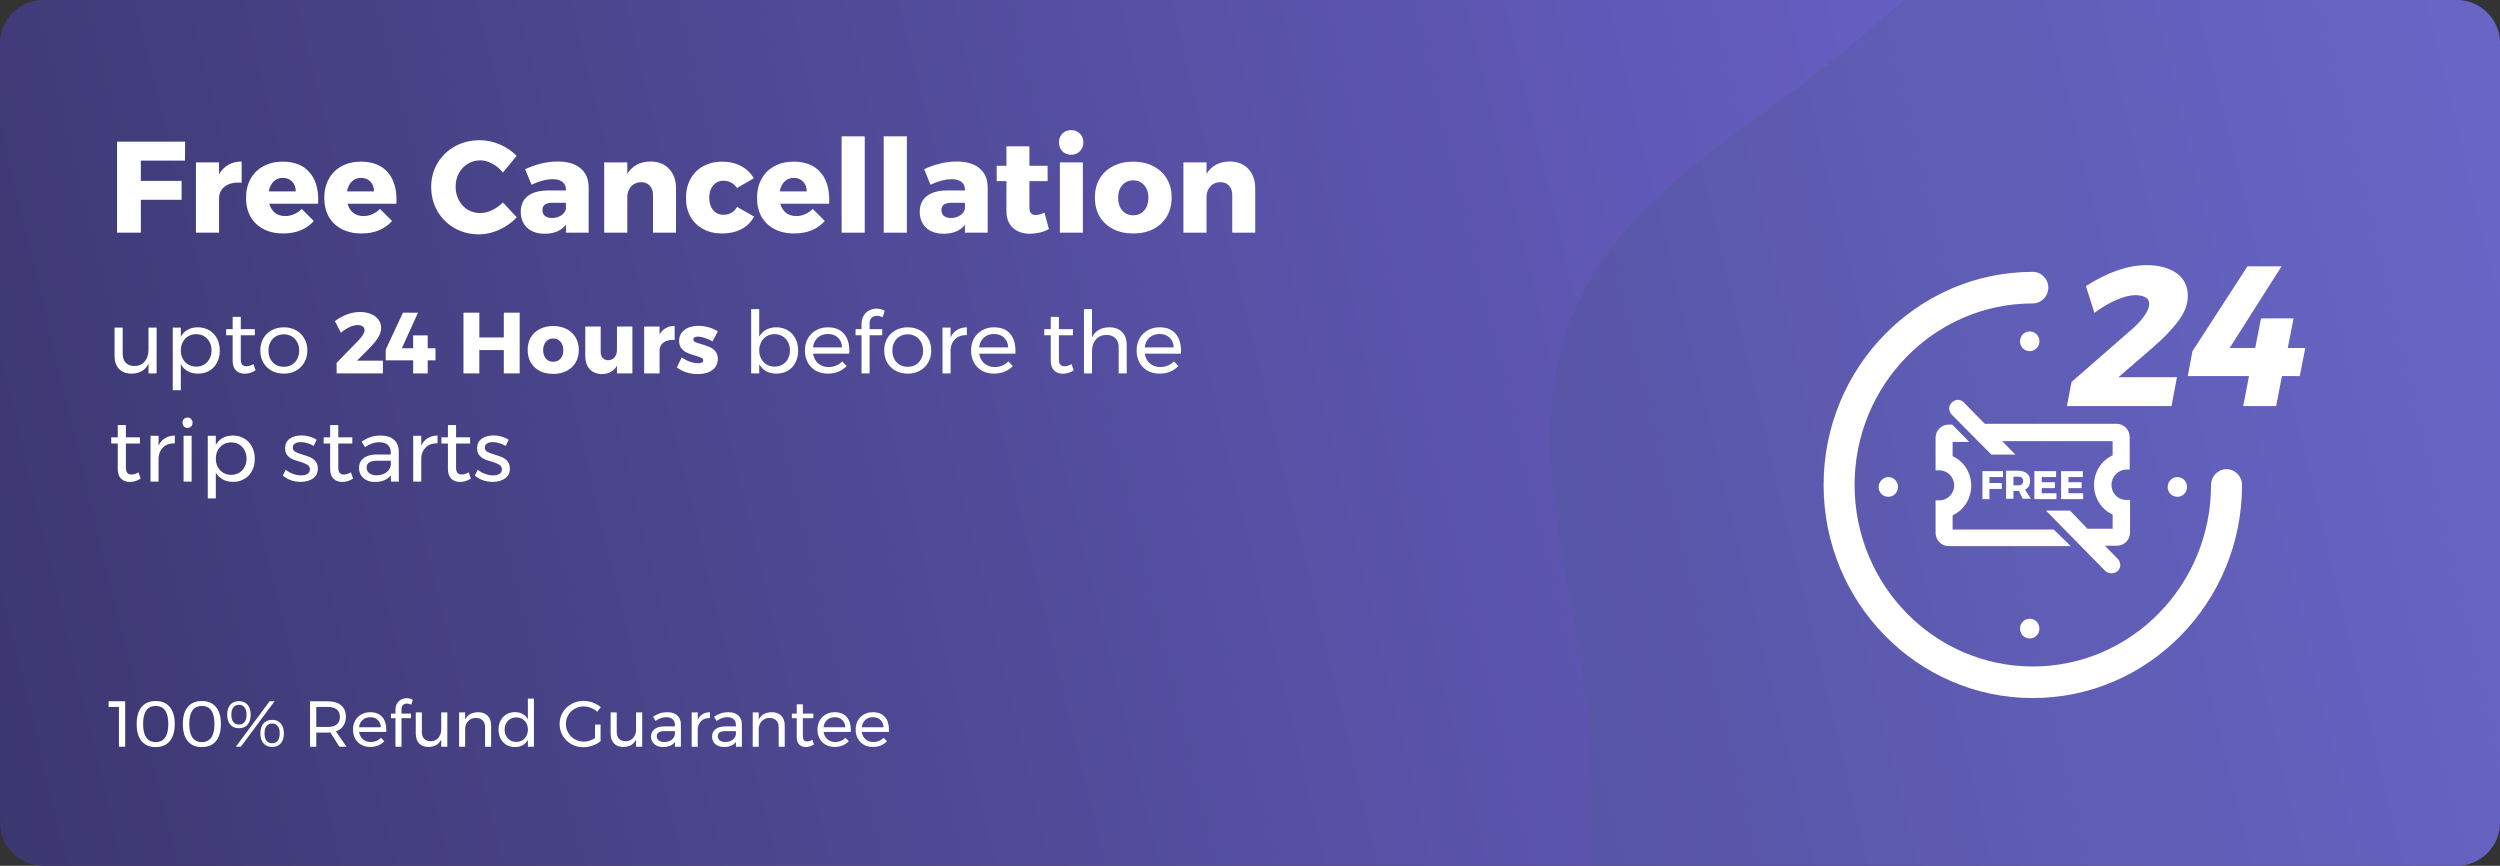 <svg width="462" height="160" viewBox="0 0 462 160" fill="none" xmlns="http://www.w3.org/2000/svg">
<rect x="0" y="0" width="462" height="160" fill="#333333" stroke="none"/>
<g clip-path="url(#clip0)">
<path d="M0 8C0 3.582 3.582 0 8 0H454C458.418 0 462 3.582 462 8V152C462 156.418 458.418 160 454 160H8C3.582 160 0 156.418 0 152V8Z" fill="url(#paint0_linear)"/>
<g style="mix-blend-mode:multiply" opacity="0.5">
<path fill-rule="evenodd" clip-rule="evenodd" d="M487.776 -21.233C514.892 -5.489 536.626 20.73 544.118 51.221C551.417 80.924 543.248 113.135 527.209 139.253C513.047 162.316 482.987 167.146 462.253 184.534C438.554 204.41 427.804 241.338 397.625 247.929C366.273 254.777 329.932 242.087 308.747 218.062C288.425 195.014 296.621 159.949 293.087 129.374C290.319 105.433 281.544 81.35 290.344 58.878C298.963 36.872 321.298 25.24 339.685 10.39C359.617 -5.708 376.972 -25.953 401.996 -31.296C430.889 -37.466 462.275 -36.039 487.776 -21.233Z" fill="#465986" fill-opacity="0.43"/>
</g>
<path d="M34.208 26.176L34.184 29.68H26.024V33.424H33.56V36.928H26.024V43H21.632V26.176H34.208ZM40.482 32.176C40.93 31.424 41.506 30.848 42.21 30.448C42.93 30.048 43.746 29.848 44.658 29.848V33.76C44.514 33.744 44.298 33.736 44.01 33.736C43.002 33.736 42.186 33.976 41.562 34.456C40.938 34.92 40.578 35.56 40.482 36.376V43H36.21V30.016H40.482V32.176ZM52.235 29.872C54.347 29.872 55.971 30.496 57.107 31.744C58.243 32.992 58.811 34.704 58.811 36.88C58.811 37.216 58.803 37.472 58.787 37.648H49.763C49.971 38.384 50.331 38.952 50.843 39.352C51.355 39.736 51.979 39.928 52.715 39.928C53.275 39.928 53.811 39.816 54.323 39.592C54.851 39.368 55.331 39.04 55.763 38.608L57.995 40.84C57.323 41.592 56.507 42.168 55.547 42.568C54.603 42.952 53.531 43.144 52.331 43.144C50.939 43.144 49.723 42.872 48.683 42.328C47.643 41.784 46.843 41.016 46.283 40.024C45.739 39.032 45.467 37.88 45.467 36.568C45.467 35.24 45.747 34.072 46.307 33.064C46.867 32.04 47.659 31.256 48.683 30.712C49.707 30.152 50.891 29.872 52.235 29.872ZM54.659 35.368C54.659 34.616 54.435 34.016 53.987 33.568C53.555 33.104 52.979 32.872 52.259 32.872C51.587 32.872 51.019 33.096 50.555 33.544C50.107 33.992 49.811 34.6 49.667 35.368H54.659ZM66.696 29.872C68.808 29.872 70.432 30.496 71.568 31.744C72.704 32.992 73.272 34.704 73.272 36.88C73.272 37.216 73.264 37.472 73.248 37.648H64.224C64.432 38.384 64.792 38.952 65.304 39.352C65.816 39.736 66.44 39.928 67.176 39.928C67.736 39.928 68.272 39.816 68.784 39.592C69.312 39.368 69.792 39.04 70.224 38.608L72.456 40.84C71.784 41.592 70.968 42.168 70.008 42.568C69.064 42.952 67.992 43.144 66.792 43.144C65.4 43.144 64.184 42.872 63.144 42.328C62.104 41.784 61.304 41.016 60.744 40.024C60.2 39.032 59.928 37.88 59.928 36.568C59.928 35.24 60.208 34.072 60.768 33.064C61.328 32.04 62.12 31.256 63.144 30.712C64.168 30.152 65.352 29.872 66.696 29.872ZM69.12 35.368C69.12 34.616 68.896 34.016 68.448 33.568C68.016 33.104 67.44 32.872 66.72 32.872C66.048 32.872 65.48 33.096 65.016 33.544C64.568 33.992 64.272 34.6 64.128 35.368H69.12ZM92.933 31.888C92.389 31.2 91.741 30.656 90.989 30.256C90.237 29.84 89.493 29.632 88.757 29.632C87.909 29.632 87.133 29.848 86.429 30.28C85.741 30.696 85.197 31.28 84.797 32.032C84.397 32.768 84.197 33.592 84.197 34.504C84.197 35.416 84.397 36.248 84.797 37C85.197 37.736 85.741 38.32 86.429 38.752C87.133 39.168 87.909 39.376 88.757 39.376C89.445 39.376 90.165 39.2 90.917 38.848C91.669 38.496 92.341 38.016 92.933 37.408L95.501 40.168C94.589 41.128 93.501 41.896 92.237 42.472C90.989 43.032 89.749 43.312 88.517 43.312C86.853 43.312 85.349 42.928 84.005 42.16C82.661 41.392 81.605 40.344 80.837 39.016C80.069 37.688 79.685 36.2 79.685 34.552C79.685 32.92 80.077 31.448 80.861 30.136C81.645 28.824 82.717 27.792 84.077 27.04C85.453 26.288 86.989 25.912 88.685 25.912C89.933 25.912 91.165 26.176 92.381 26.704C93.597 27.216 94.629 27.92 95.477 28.816L92.933 31.888ZM103.097 29.848C104.889 29.848 106.281 30.264 107.273 31.096C108.265 31.912 108.769 33.064 108.785 34.552V43H104.585V41.536C103.721 42.64 102.417 43.192 100.673 43.192C99.297 43.192 98.209 42.824 97.409 42.088C96.625 41.336 96.233 40.352 96.233 39.136C96.233 37.904 96.657 36.944 97.505 36.256C98.369 35.568 99.601 35.216 101.201 35.2H104.585V35.056C104.585 34.432 104.369 33.952 103.937 33.616C103.521 33.28 102.913 33.112 102.113 33.112C101.569 33.112 100.953 33.2 100.265 33.376C99.593 33.552 98.913 33.808 98.225 34.144L97.049 31.264C98.105 30.784 99.113 30.432 100.073 30.208C101.049 29.968 102.057 29.848 103.097 29.848ZM101.993 40.288C102.633 40.288 103.193 40.136 103.673 39.832C104.153 39.512 104.457 39.104 104.585 38.608V37.48H102.041C100.841 37.48 100.241 37.928 100.241 38.824C100.241 39.272 100.393 39.632 100.697 39.904C101.017 40.16 101.449 40.288 101.993 40.288ZM120.223 29.848C121.647 29.848 122.783 30.296 123.631 31.192C124.495 32.088 124.927 33.296 124.927 34.816V43H120.679V36.04C120.679 35.304 120.479 34.728 120.079 34.312C119.679 33.88 119.143 33.664 118.471 33.664C117.767 33.68 117.183 33.912 116.719 34.36C116.271 34.808 116.007 35.4 115.927 36.136V43H111.655V30.016H115.927V32.128C116.391 31.376 116.983 30.808 117.703 30.424C118.439 30.04 119.279 29.848 120.223 29.848ZM136.203 34.744C135.595 33.848 134.747 33.4 133.659 33.4C132.891 33.4 132.267 33.696 131.787 34.288C131.307 34.864 131.067 35.616 131.067 36.544C131.067 37.488 131.307 38.248 131.787 38.824C132.267 39.4 132.891 39.688 133.659 39.688C134.843 39.688 135.691 39.2 136.203 38.224L139.347 40.024C138.835 41.016 138.067 41.784 137.043 42.328C136.019 42.872 134.819 43.144 133.443 43.144C132.115 43.144 130.947 42.872 129.939 42.328C128.931 41.784 128.147 41.016 127.587 40.024C127.043 39.032 126.771 37.88 126.771 36.568C126.771 35.24 127.051 34.072 127.611 33.064C128.171 32.04 128.955 31.256 129.963 30.712C130.987 30.152 132.163 29.872 133.491 29.872C134.787 29.872 135.939 30.144 136.947 30.688C137.955 31.216 138.739 31.968 139.299 32.944L136.203 34.744ZM146.664 29.872C148.776 29.872 150.4 30.496 151.536 31.744C152.672 32.992 153.24 34.704 153.24 36.88C153.24 37.216 153.232 37.472 153.216 37.648H144.192C144.4 38.384 144.76 38.952 145.272 39.352C145.784 39.736 146.408 39.928 147.144 39.928C147.704 39.928 148.24 39.816 148.752 39.592C149.28 39.368 149.76 39.04 150.192 38.608L152.424 40.84C151.752 41.592 150.936 42.168 149.976 42.568C149.032 42.952 147.96 43.144 146.76 43.144C145.368 43.144 144.152 42.872 143.112 42.328C142.072 41.784 141.272 41.016 140.712 40.024C140.168 39.032 139.896 37.88 139.896 36.568C139.896 35.24 140.176 34.072 140.736 33.064C141.296 32.04 142.088 31.256 143.112 30.712C144.136 30.152 145.32 29.872 146.664 29.872ZM149.088 35.368C149.088 34.616 148.864 34.016 148.416 33.568C147.984 33.104 147.408 32.872 146.688 32.872C146.016 32.872 145.448 33.096 144.984 33.544C144.536 33.992 144.24 34.6 144.096 35.368H149.088ZM159.805 25.192V43H155.533V25.192H159.805ZM167.587 25.192V43H163.315V25.192H167.587ZM176.832 29.848C178.624 29.848 180.016 30.264 181.008 31.096C182 31.912 182.504 33.064 182.52 34.552V43H178.32V41.536C177.456 42.64 176.152 43.192 174.408 43.192C173.032 43.192 171.944 42.824 171.144 42.088C170.36 41.336 169.968 40.352 169.968 39.136C169.968 37.904 170.392 36.944 171.24 36.256C172.104 35.568 173.336 35.216 174.936 35.2H178.32V35.056C178.32 34.432 178.104 33.952 177.672 33.616C177.256 33.28 176.648 33.112 175.848 33.112C175.304 33.112 174.688 33.2 174 33.376C173.328 33.552 172.648 33.808 171.96 34.144L170.784 31.264C171.84 30.784 172.848 30.432 173.808 30.208C174.784 29.968 175.792 29.848 176.832 29.848ZM175.728 40.288C176.368 40.288 176.928 40.136 177.408 39.832C177.888 39.512 178.192 39.104 178.32 38.608V37.48H175.776C174.576 37.48 173.976 37.928 173.976 38.824C173.976 39.272 174.128 39.632 174.432 39.904C174.752 40.16 175.184 40.288 175.728 40.288ZM193.838 42.328C193.358 42.6 192.806 42.816 192.182 42.976C191.558 43.12 190.926 43.192 190.286 43.192C189.006 43.192 187.966 42.824 187.166 42.088C186.382 41.352 185.99 40.336 185.99 39.04V33.472H184.19V30.64H185.99V27.04H190.238V30.64H193.598V33.472H190.238V38.368C190.238 39.28 190.614 39.736 191.366 39.736C191.83 39.736 192.382 39.592 193.022 39.304L193.838 42.328ZM200.114 30.016V43H195.866V30.016H200.114ZM197.954 24.04C198.61 24.04 199.146 24.256 199.562 24.688C199.994 25.104 200.21 25.648 200.21 26.32C200.21 26.976 199.994 27.52 199.562 27.952C199.146 28.384 198.61 28.6 197.954 28.6C197.298 28.6 196.754 28.384 196.322 27.952C195.906 27.52 195.698 26.976 195.698 26.32C195.698 25.648 195.906 25.104 196.322 24.688C196.754 24.256 197.298 24.04 197.954 24.04ZM209.414 29.872C210.822 29.872 212.062 30.152 213.134 30.712C214.206 31.256 215.038 32.032 215.63 33.04C216.222 34.032 216.518 35.184 216.518 36.496C216.518 37.824 216.222 38.992 215.63 40C215.038 40.992 214.206 41.768 213.134 42.328C212.062 42.872 210.822 43.144 209.414 43.144C208.006 43.144 206.766 42.872 205.694 42.328C204.622 41.768 203.79 40.992 203.198 40C202.622 38.992 202.334 37.824 202.334 36.496C202.334 35.184 202.622 34.032 203.198 33.04C203.79 32.032 204.622 31.256 205.694 30.712C206.766 30.152 208.006 29.872 209.414 29.872ZM209.414 33.328C208.582 33.328 207.91 33.624 207.398 34.216C206.886 34.808 206.63 35.584 206.63 36.544C206.63 37.52 206.886 38.304 207.398 38.896C207.91 39.488 208.582 39.784 209.414 39.784C210.262 39.784 210.942 39.488 211.454 38.896C211.966 38.304 212.222 37.52 212.222 36.544C212.222 35.584 211.958 34.808 211.43 34.216C210.918 33.624 210.246 33.328 209.414 33.328ZM227.263 29.848C228.687 29.848 229.823 30.296 230.671 31.192C231.535 32.088 231.967 33.296 231.967 34.816V43H227.719V36.04C227.719 35.304 227.519 34.728 227.119 34.312C226.719 33.88 226.183 33.664 225.511 33.664C224.807 33.68 224.223 33.912 223.759 34.36C223.311 34.808 223.047 35.4 222.967 36.136V43H218.695V30.016H222.967V32.128C223.431 31.376 224.023 30.808 224.743 30.424C225.479 30.04 226.319 29.848 227.263 29.848Z" fill="white"/>
<path d="M28.944 69H27.44V67.208C26.885 68.413 25.84 69.027 24.304 69.048C23.323 69.048 22.555 68.76 22 68.184C21.445 67.597 21.168 66.792 21.168 65.768V60.536H22.672V65.368C22.672 66.083 22.864 66.643 23.248 67.048C23.643 67.443 24.181 67.64 24.864 67.64C25.653 67.629 26.277 67.352 26.736 66.808C27.205 66.253 27.44 65.549 27.44 64.696V60.536H28.944V69ZM36.551 60.488C37.34 60.488 38.044 60.669 38.663 61.032C39.281 61.395 39.761 61.901 40.103 62.552C40.444 63.203 40.615 63.949 40.615 64.792C40.615 65.624 40.444 66.365 40.103 67.016C39.772 67.656 39.297 68.157 38.679 68.52C38.071 68.872 37.372 69.048 36.583 69.048C35.868 69.048 35.239 68.899 34.695 68.6C34.151 68.301 33.724 67.875 33.415 67.32V72.104H31.927V60.536H33.415V62.216C33.724 61.661 34.145 61.235 34.679 60.936C35.223 60.637 35.847 60.488 36.551 60.488ZM36.263 67.752C36.807 67.752 37.292 67.624 37.719 67.368C38.156 67.112 38.492 66.755 38.727 66.296C38.972 65.837 39.095 65.32 39.095 64.744C39.095 64.179 38.972 63.667 38.727 63.208C38.481 62.749 38.145 62.392 37.719 62.136C37.292 61.88 36.807 61.752 36.263 61.752C35.719 61.752 35.228 61.88 34.791 62.136C34.364 62.392 34.028 62.749 33.783 63.208C33.537 63.667 33.415 64.179 33.415 64.744C33.415 65.331 33.537 65.853 33.783 66.312C34.028 66.76 34.364 67.112 34.791 67.368C35.228 67.624 35.719 67.752 36.263 67.752ZM47.234 68.44C46.584 68.856 45.922 69.064 45.25 69.064C44.578 69.064 44.034 68.867 43.618 68.472C43.202 68.067 42.994 67.459 42.994 66.648V61.96H41.794V60.824H42.994V58.552H44.498V60.824H47.09V61.96H44.498V66.376C44.498 66.845 44.584 67.181 44.754 67.384C44.925 67.587 45.181 67.688 45.522 67.688C45.928 67.688 46.365 67.555 46.834 67.288L47.234 68.44ZM52.46 60.488C53.303 60.488 54.05 60.669 54.7 61.032C55.362 61.395 55.874 61.901 56.236 62.552C56.61 63.192 56.796 63.928 56.796 64.76C56.796 65.592 56.61 66.333 56.236 66.984C55.874 67.635 55.362 68.141 54.7 68.504C54.05 68.867 53.303 69.048 52.46 69.048C51.607 69.048 50.85 68.867 50.188 68.504C49.538 68.141 49.026 67.64 48.652 67C48.29 66.349 48.108 65.603 48.108 64.76C48.108 63.928 48.29 63.192 48.652 62.552C49.026 61.901 49.538 61.395 50.188 61.032C50.85 60.669 51.607 60.488 52.46 60.488ZM52.46 61.784C51.906 61.784 51.41 61.912 50.972 62.168C50.546 62.424 50.21 62.781 49.964 63.24C49.73 63.688 49.612 64.2 49.612 64.776C49.612 65.363 49.73 65.885 49.964 66.344C50.21 66.803 50.546 67.16 50.972 67.416C51.41 67.661 51.906 67.784 52.46 67.784C53.004 67.784 53.49 67.661 53.916 67.416C54.354 67.16 54.69 66.803 54.924 66.344C55.17 65.885 55.292 65.363 55.292 64.776C55.292 64.2 55.17 63.688 54.924 63.24C54.69 62.781 54.354 62.424 53.916 62.168C53.49 61.912 53.004 61.784 52.46 61.784ZM70.761 69H62.217L62.201 67.064L66.281 62.872C66.601 62.541 66.863 62.211 67.065 61.88C67.268 61.549 67.369 61.267 67.369 61.032C67.369 60.723 67.257 60.488 67.033 60.328C66.809 60.157 66.495 60.072 66.089 60.072C65.641 60.072 65.14 60.2 64.585 60.456C64.041 60.701 63.513 61.048 63.001 61.496L61.881 59.336C63.428 58.216 64.98 57.656 66.537 57.656C67.284 57.656 67.951 57.779 68.537 58.024C69.135 58.269 69.599 58.616 69.929 59.064C70.271 59.512 70.441 60.024 70.441 60.6C70.441 61.176 70.249 61.773 69.865 62.392C69.492 63 68.959 63.651 68.265 64.344L65.977 66.648H70.761V69ZM80.481 66.584H79.041V69H76.353V66.584H71.281V64.6L74.465 57.784H77.249L74.257 64.36H76.353V61.976H79.041V64.36H80.481V66.584ZM88.579 57.784V62.36H93.106V57.784H96.034V69H93.106V64.696H88.579V69H85.65V57.784H88.579ZM102.229 60.248C103.168 60.248 103.994 60.435 104.709 60.808C105.424 61.171 105.978 61.688 106.373 62.36C106.768 63.021 106.965 63.789 106.965 64.664C106.965 65.549 106.768 66.328 106.373 67C105.978 67.661 105.424 68.179 104.709 68.552C103.994 68.915 103.168 69.096 102.229 69.096C101.29 69.096 100.464 68.915 99.749 68.552C99.034 68.179 98.48 67.661 98.085 67C97.701 66.328 97.509 65.549 97.509 64.664C97.509 63.789 97.701 63.021 98.085 62.36C98.48 61.688 99.034 61.171 99.749 60.808C100.464 60.435 101.29 60.248 102.229 60.248ZM102.229 62.552C101.674 62.552 101.226 62.749 100.885 63.144C100.544 63.539 100.373 64.056 100.373 64.696C100.373 65.347 100.544 65.869 100.885 66.264C101.226 66.659 101.674 66.856 102.229 66.856C102.794 66.856 103.248 66.659 103.589 66.264C103.93 65.869 104.101 65.347 104.101 64.696C104.101 64.056 103.925 63.539 103.573 63.144C103.232 62.749 102.784 62.552 102.229 62.552ZM116.864 69H114.016V67.592C113.429 68.595 112.507 69.107 111.248 69.128C110.309 69.128 109.557 68.829 108.992 68.232C108.437 67.624 108.16 66.819 108.16 65.816V60.344H111.008V65C111.008 65.491 111.131 65.875 111.376 66.152C111.632 66.429 111.973 66.568 112.4 66.568C112.901 66.557 113.296 66.376 113.584 66.024C113.872 65.661 114.016 65.192 114.016 64.616V60.344H116.864V69ZM121.889 61.784C122.188 61.283 122.572 60.899 123.041 60.632C123.521 60.365 124.065 60.232 124.673 60.232V62.84C124.577 62.829 124.433 62.824 124.241 62.824C123.569 62.824 123.025 62.984 122.609 63.304C122.193 63.613 121.953 64.04 121.889 64.584V69H119.041V60.344H121.889V61.784ZM131.692 63.08C130.572 62.493 129.655 62.2 128.94 62.2C128.695 62.2 128.497 62.248 128.348 62.344C128.199 62.429 128.124 62.563 128.124 62.744C128.124 62.936 128.241 63.091 128.476 63.208C128.711 63.325 129.084 63.453 129.596 63.592C130.215 63.773 130.727 63.955 131.132 64.136C131.548 64.307 131.905 64.573 132.204 64.936C132.503 65.288 132.652 65.752 132.652 66.328C132.652 67.203 132.311 67.891 131.628 68.392C130.956 68.883 130.076 69.128 128.988 69.128C128.252 69.128 127.548 69.027 126.876 68.824C126.204 68.611 125.607 68.301 125.084 67.896L125.98 66.056C126.471 66.397 126.983 66.664 127.516 66.856C128.06 67.037 128.572 67.128 129.052 67.128C129.329 67.128 129.548 67.085 129.708 67C129.879 66.904 129.964 66.771 129.964 66.6C129.964 66.387 129.841 66.221 129.596 66.104C129.361 65.987 128.988 65.859 128.476 65.72C127.868 65.539 127.367 65.363 126.972 65.192C126.577 65.011 126.231 64.744 125.932 64.392C125.644 64.04 125.5 63.581 125.5 63.016C125.5 62.141 125.831 61.459 126.492 60.968C127.153 60.467 128.007 60.216 129.052 60.216C129.681 60.216 130.3 60.301 130.908 60.472C131.527 60.643 132.108 60.893 132.652 61.224L131.692 63.08ZM143.441 60.488C144.231 60.488 144.935 60.669 145.553 61.032C146.172 61.395 146.652 61.901 146.993 62.552C147.335 63.203 147.505 63.949 147.505 64.792C147.505 65.624 147.335 66.365 146.993 67.016C146.663 67.656 146.188 68.157 145.569 68.52C144.961 68.872 144.263 69.048 143.473 69.048C142.759 69.048 142.129 68.899 141.585 68.6C141.041 68.301 140.615 67.875 140.305 67.32V69H138.817V57.128H140.305V62.216C140.615 61.661 141.036 61.235 141.569 60.936C142.113 60.637 142.737 60.488 143.441 60.488ZM143.153 67.752C143.697 67.752 144.183 67.624 144.609 67.368C145.047 67.112 145.383 66.755 145.617 66.296C145.863 65.837 145.985 65.32 145.985 64.744C145.985 64.179 145.863 63.667 145.617 63.208C145.372 62.749 145.036 62.392 144.609 62.136C144.183 61.88 143.697 61.752 143.153 61.752C142.609 61.752 142.119 61.88 141.681 62.136C141.255 62.392 140.919 62.749 140.673 63.208C140.428 63.667 140.305 64.179 140.305 64.744C140.305 65.331 140.428 65.853 140.673 66.312C140.919 66.76 141.255 67.112 141.681 67.368C142.119 67.624 142.609 67.752 143.153 67.752ZM152.973 60.488C154.285 60.488 155.277 60.877 155.949 61.656C156.621 62.424 156.957 63.496 156.957 64.872C156.957 65.085 156.952 65.245 156.941 65.352H150.253C150.37 66.109 150.685 66.712 151.197 67.16C151.72 67.608 152.36 67.832 153.117 67.832C153.618 67.832 154.082 67.741 154.509 67.56C154.946 67.379 155.325 67.123 155.645 66.792L156.461 67.64C156.045 68.088 155.544 68.435 154.957 68.68C154.37 68.925 153.72 69.048 153.005 69.048C152.173 69.048 151.432 68.872 150.781 68.52C150.141 68.157 149.64 67.651 149.277 67C148.925 66.349 148.749 65.608 148.749 64.776C148.749 63.944 148.925 63.208 149.277 62.568C149.64 61.917 150.141 61.411 150.781 61.048C151.421 60.675 152.152 60.488 152.973 60.488ZM155.613 64.2C155.57 63.432 155.314 62.829 154.845 62.392C154.376 61.944 153.757 61.72 152.989 61.72C152.242 61.72 151.618 61.944 151.117 62.392C150.626 62.84 150.333 63.443 150.237 64.2H155.613ZM162.045 58.36C161.661 58.36 161.341 58.477 161.085 58.712C160.829 58.947 160.701 59.283 160.701 59.72V60.824H163.037V61.96H160.701V69H159.213V61.96H158.109V60.824H159.213V59.912C159.213 59.293 159.341 58.771 159.597 58.344C159.863 57.907 160.21 57.581 160.637 57.368C161.063 57.144 161.522 57.032 162.013 57.032C162.482 57.032 162.973 57.16 163.485 57.416L163.133 58.632C162.749 58.451 162.386 58.36 162.045 58.36ZM167.757 60.488C168.6 60.488 169.347 60.669 169.997 61.032C170.659 61.395 171.171 61.901 171.533 62.552C171.907 63.192 172.093 63.928 172.093 64.76C172.093 65.592 171.907 66.333 171.533 66.984C171.171 67.635 170.659 68.141 169.997 68.504C169.347 68.867 168.6 69.048 167.757 69.048C166.904 69.048 166.147 68.867 165.485 68.504C164.835 68.141 164.323 67.64 163.949 67C163.587 66.349 163.405 65.603 163.405 64.76C163.405 63.928 163.587 63.192 163.949 62.552C164.323 61.901 164.835 61.395 165.485 61.032C166.147 60.669 166.904 60.488 167.757 60.488ZM167.757 61.784C167.203 61.784 166.707 61.912 166.269 62.168C165.843 62.424 165.507 62.781 165.261 63.24C165.027 63.688 164.909 64.2 164.909 64.776C164.909 65.363 165.027 65.885 165.261 66.344C165.507 66.803 165.843 67.16 166.269 67.416C166.707 67.661 167.203 67.784 167.757 67.784C168.301 67.784 168.787 67.661 169.213 67.416C169.651 67.16 169.987 66.803 170.221 66.344C170.467 65.885 170.589 65.363 170.589 64.776C170.589 64.2 170.467 63.688 170.221 63.24C169.987 62.781 169.651 62.424 169.213 62.168C168.787 61.912 168.301 61.784 167.757 61.784ZM175.663 62.36C175.94 61.752 176.335 61.293 176.847 60.984C177.359 60.664 177.967 60.499 178.671 60.488V61.928C177.807 61.896 177.108 62.12 176.575 62.6C176.041 63.08 175.737 63.725 175.663 64.536V69H174.175V60.536H175.663V62.36ZM183.676 60.488C184.988 60.488 185.98 60.877 186.652 61.656C187.324 62.424 187.66 63.496 187.66 64.872C187.66 65.085 187.655 65.245 187.644 65.352H180.956C181.073 66.109 181.388 66.712 181.9 67.16C182.423 67.608 183.063 67.832 183.82 67.832C184.321 67.832 184.785 67.741 185.212 67.56C185.649 67.379 186.028 67.123 186.348 66.792L187.164 67.64C186.748 68.088 186.247 68.435 185.66 68.68C185.073 68.925 184.423 69.048 183.708 69.048C182.876 69.048 182.135 68.872 181.484 68.52C180.844 68.157 180.343 67.651 179.98 67C179.628 66.349 179.452 65.608 179.452 64.776C179.452 63.944 179.628 63.208 179.98 62.568C180.343 61.917 180.844 61.411 181.484 61.048C182.124 60.675 182.855 60.488 183.676 60.488ZM186.316 64.2C186.273 63.432 186.017 62.829 185.548 62.392C185.079 61.944 184.46 61.72 183.692 61.72C182.945 61.72 182.321 61.944 181.82 62.392C181.329 62.84 181.036 63.443 180.94 64.2H186.316ZM198.422 68.44C197.771 68.856 197.11 69.064 196.438 69.064C195.766 69.064 195.222 68.867 194.806 68.472C194.39 68.067 194.182 67.459 194.182 66.648V61.96H192.982V60.824H194.182V58.552H195.686V60.824H198.278V61.96H195.686V66.376C195.686 66.845 195.771 67.181 195.942 67.384C196.113 67.587 196.369 67.688 196.71 67.688C197.115 67.688 197.553 67.555 198.022 67.288L198.422 68.44ZM205.037 60.488C206.029 60.488 206.808 60.781 207.373 61.368C207.939 61.944 208.221 62.744 208.221 63.768V69H206.733V64.168C206.733 63.453 206.531 62.899 206.125 62.504C205.731 62.099 205.181 61.896 204.477 61.896C203.656 61.907 203.005 62.184 202.525 62.728C202.045 63.272 201.805 63.976 201.805 64.84V69H200.317V57.128H201.805V62.36C202.371 61.133 203.448 60.509 205.037 60.488ZM214.27 60.488C215.582 60.488 216.574 60.877 217.246 61.656C217.918 62.424 218.254 63.496 218.254 64.872C218.254 65.085 218.249 65.245 218.238 65.352H211.55C211.667 66.109 211.982 66.712 212.494 67.16C213.017 67.608 213.657 67.832 214.414 67.832C214.915 67.832 215.379 67.741 215.806 67.56C216.243 67.379 216.622 67.123 216.942 66.792L217.758 67.64C217.342 68.088 216.841 68.435 216.254 68.68C215.667 68.925 215.017 69.048 214.302 69.048C213.47 69.048 212.729 68.872 212.078 68.52C211.438 68.157 210.937 67.651 210.574 67C210.222 66.349 210.046 65.608 210.046 64.776C210.046 63.944 210.222 63.208 210.574 62.568C210.937 61.917 211.438 61.411 212.078 61.048C212.718 60.675 213.449 60.488 214.27 60.488ZM216.91 64.2C216.867 63.432 216.611 62.829 216.142 62.392C215.673 61.944 215.054 61.72 214.286 61.72C213.539 61.72 212.915 61.944 212.414 62.392C211.923 62.84 211.63 63.443 211.534 64.2H216.91ZM26 88.44C25.349 88.856 24.688 89.064 24.016 89.064C23.344 89.064 22.8 88.867 22.384 88.472C21.968 88.067 21.76 87.459 21.76 86.648V81.96H20.56V80.824H21.76V78.552H23.264V80.824H25.856V81.96H23.264V86.376C23.264 86.845 23.349 87.181 23.52 87.384C23.691 87.587 23.947 87.688 24.288 87.688C24.693 87.688 25.131 87.555 25.6 87.288L26 88.44ZM29.303 82.36C29.581 81.752 29.975 81.293 30.487 80.984C30.999 80.664 31.607 80.499 32.311 80.488V81.928C31.447 81.896 30.749 82.12 30.215 82.6C29.682 83.08 29.378 83.725 29.303 84.536V89H27.815V80.536H29.303V82.36ZM35.413 80.536V89H33.925V80.536H35.413ZM34.661 77.16C34.927 77.16 35.146 77.251 35.317 77.432C35.498 77.613 35.589 77.843 35.589 78.12C35.589 78.397 35.498 78.627 35.317 78.808C35.146 78.989 34.927 79.08 34.661 79.08C34.394 79.08 34.17 78.989 33.989 78.808C33.818 78.627 33.733 78.397 33.733 78.12C33.733 77.843 33.818 77.613 33.989 77.432C34.17 77.251 34.394 77.16 34.661 77.16ZM43.019 80.488C43.809 80.488 44.513 80.669 45.131 81.032C45.75 81.395 46.23 81.901 46.571 82.552C46.913 83.203 47.083 83.949 47.083 84.792C47.083 85.624 46.913 86.365 46.571 87.016C46.241 87.656 45.766 88.157 45.147 88.52C44.539 88.872 43.841 89.048 43.051 89.048C42.337 89.048 41.707 88.899 41.163 88.6C40.619 88.301 40.193 87.875 39.883 87.32V92.104H38.395V80.536H39.883V82.216C40.193 81.661 40.614 81.235 41.147 80.936C41.691 80.637 42.315 80.488 43.019 80.488ZM42.731 87.752C43.275 87.752 43.761 87.624 44.187 87.368C44.625 87.112 44.961 86.755 45.195 86.296C45.441 85.837 45.563 85.32 45.563 84.744C45.563 84.179 45.441 83.667 45.195 83.208C44.95 82.749 44.614 82.392 44.187 82.136C43.761 81.88 43.275 81.752 42.731 81.752C42.187 81.752 41.697 81.88 41.259 82.136C40.833 82.392 40.497 82.749 40.251 83.208C40.006 83.667 39.883 84.179 39.883 84.744C39.883 85.331 40.006 85.853 40.251 86.312C40.497 86.76 40.833 87.112 41.259 87.368C41.697 87.624 42.187 87.752 42.731 87.752ZM57.971 82.408C57.619 82.195 57.229 82.024 56.803 81.896C56.387 81.768 55.987 81.704 55.603 81.704C55.155 81.704 54.792 81.789 54.515 81.96C54.248 82.12 54.115 82.371 54.115 82.712C54.115 83.053 54.264 83.315 54.563 83.496C54.872 83.667 55.336 83.843 55.955 84.024C56.541 84.195 57.021 84.365 57.395 84.536C57.768 84.707 58.083 84.957 58.339 85.288C58.605 85.619 58.739 86.056 58.739 86.6C58.739 87.4 58.435 88.008 57.827 88.424C57.229 88.84 56.483 89.048 55.587 89.048C54.957 89.048 54.344 88.947 53.747 88.744C53.16 88.541 52.664 88.253 52.259 87.88L52.819 86.792C53.171 87.112 53.603 87.368 54.115 87.56C54.637 87.752 55.144 87.848 55.635 87.848C56.125 87.848 56.52 87.757 56.819 87.576C57.117 87.395 57.267 87.117 57.267 86.744C57.267 86.36 57.107 86.072 56.787 85.88C56.477 85.688 56.003 85.496 55.363 85.304C54.797 85.144 54.333 84.984 53.971 84.824C53.619 84.653 53.315 84.408 53.059 84.088C52.813 83.768 52.691 83.352 52.691 82.84C52.691 82.051 52.979 81.459 53.555 81.064C54.131 80.669 54.851 80.472 55.715 80.472C56.227 80.472 56.728 80.547 57.219 80.696C57.72 80.835 58.152 81.027 58.515 81.272L57.971 82.408ZM65.25 88.44C64.599 88.856 63.938 89.064 63.266 89.064C62.594 89.064 62.05 88.867 61.634 88.472C61.218 88.067 61.01 87.459 61.01 86.648V81.96H59.81V80.824H61.01V78.552H62.514V80.824H65.106V81.96H62.514V86.376C62.514 86.845 62.599 87.181 62.77 87.384C62.941 87.587 63.197 87.688 63.538 87.688C63.943 87.688 64.381 87.555 64.85 87.288L65.25 88.44ZM72.233 87.816C71.604 88.648 70.617 89.064 69.273 89.064C68.687 89.064 68.169 88.952 67.721 88.728C67.284 88.504 66.943 88.195 66.697 87.8C66.463 87.405 66.345 86.963 66.345 86.472C66.345 85.715 66.623 85.117 67.177 84.68C67.743 84.232 68.527 84.003 69.529 83.992H72.217V83.592C72.217 82.995 72.031 82.536 71.657 82.216C71.295 81.885 70.761 81.72 70.057 81.72C69.204 81.72 68.335 82.024 67.449 82.632L66.825 81.608C67.433 81.213 67.993 80.931 68.505 80.76C69.028 80.579 69.647 80.488 70.361 80.488C71.417 80.488 72.233 80.749 72.809 81.272C73.385 81.784 73.679 82.504 73.689 83.432L73.705 89H72.233V87.816ZM69.577 87.832C70.271 87.832 70.857 87.667 71.337 87.336C71.828 86.995 72.121 86.547 72.217 85.992V85.144H69.737C69.065 85.144 68.564 85.245 68.233 85.448C67.913 85.651 67.753 85.971 67.753 86.408C67.753 86.845 67.919 87.192 68.249 87.448C68.58 87.704 69.023 87.832 69.577 87.832ZM77.85 82.36C78.128 81.752 78.522 81.293 79.034 80.984C79.546 80.664 80.154 80.499 80.858 80.488V81.928C79.994 81.896 79.296 82.12 78.762 82.6C78.229 83.08 77.925 83.725 77.85 84.536V89H76.362V80.536H77.85V82.36ZM87.016 88.44C86.365 88.856 85.704 89.064 85.032 89.064C84.36 89.064 83.816 88.867 83.4 88.472C82.984 88.067 82.776 87.459 82.776 86.648V81.96H81.576V80.824H82.776V78.552H84.28V80.824H86.872V81.96H84.28V86.376C84.28 86.845 84.365 87.181 84.536 87.384C84.706 87.587 84.962 87.688 85.304 87.688C85.709 87.688 86.146 87.555 86.616 87.288L87.016 88.44ZM93.455 82.408C93.103 82.195 92.714 82.024 92.287 81.896C91.871 81.768 91.471 81.704 91.087 81.704C90.639 81.704 90.276 81.789 89.999 81.96C89.732 82.12 89.599 82.371 89.599 82.712C89.599 83.053 89.748 83.315 90.047 83.496C90.356 83.667 90.82 83.843 91.439 84.024C92.026 84.195 92.506 84.365 92.879 84.536C93.252 84.707 93.567 84.957 93.823 85.288C94.09 85.619 94.223 86.056 94.223 86.6C94.223 87.4 93.919 88.008 93.311 88.424C92.714 88.84 91.967 89.048 91.071 89.048C90.442 89.048 89.828 88.947 89.231 88.744C88.644 88.541 88.148 88.253 87.743 87.88L88.303 86.792C88.655 87.112 89.087 87.368 89.599 87.56C90.122 87.752 90.628 87.848 91.119 87.848C91.61 87.848 92.004 87.757 92.303 87.576C92.602 87.395 92.751 87.117 92.751 86.744C92.751 86.36 92.591 86.072 92.271 85.88C91.962 85.688 91.487 85.496 90.847 85.304C90.282 85.144 89.818 84.984 89.455 84.824C89.103 84.653 88.799 84.408 88.543 84.088C88.298 83.768 88.175 83.352 88.175 82.84C88.175 82.051 88.463 81.459 89.039 81.064C89.615 80.669 90.335 80.472 91.199 80.472C91.711 80.472 92.212 80.547 92.703 80.696C93.204 80.835 93.636 81.027 93.999 81.272L93.455 82.408Z" fill="white"/>
<path d="M23.132 129.6V138H21.98V130.644H20.072V129.6H23.132ZM28.774 129.552C29.902 129.552 30.77 129.92 31.378 130.656C31.986 131.384 32.29 132.432 32.29 133.8C32.29 135.168 31.986 136.22 31.378 136.956C30.77 137.692 29.902 138.06 28.774 138.06C27.638 138.06 26.766 137.692 26.158 136.956C25.558 136.22 25.258 135.168 25.258 133.8C25.258 132.432 25.558 131.384 26.158 130.656C26.766 129.92 27.638 129.552 28.774 129.552ZM28.774 130.464C27.222 130.464 26.446 131.576 26.446 133.8C26.446 134.904 26.642 135.736 27.034 136.296C27.426 136.856 28.006 137.136 28.774 137.136C29.542 137.136 30.122 136.856 30.514 136.296C30.906 135.736 31.102 134.904 31.102 133.8C31.102 131.576 30.326 130.464 28.774 130.464ZM37.305 129.552C38.433 129.552 39.301 129.92 39.909 130.656C40.517 131.384 40.821 132.432 40.821 133.8C40.821 135.168 40.517 136.22 39.909 136.956C39.301 137.692 38.433 138.06 37.305 138.06C36.169 138.06 35.297 137.692 34.689 136.956C34.089 136.22 33.789 135.168 33.789 133.8C33.789 132.432 34.089 131.384 34.689 130.656C35.297 129.92 36.169 129.552 37.305 129.552ZM37.305 130.464C35.753 130.464 34.977 131.576 34.977 133.8C34.977 134.904 35.173 135.736 35.565 136.296C35.957 136.856 36.537 137.136 37.305 137.136C38.073 137.136 38.653 136.856 39.045 136.296C39.437 135.736 39.633 134.904 39.633 133.8C39.633 131.576 38.857 130.464 37.305 130.464ZM44.156 129.576C44.836 129.576 45.368 129.796 45.752 130.236C46.136 130.676 46.328 131.288 46.328 132.072C46.328 132.856 46.136 133.472 45.752 133.92C45.368 134.36 44.836 134.58 44.156 134.58C43.476 134.58 42.944 134.36 42.56 133.92C42.176 133.472 41.984 132.856 41.984 132.072C41.984 131.288 42.176 130.676 42.56 130.236C42.944 129.796 43.476 129.576 44.156 129.576ZM44.156 130.248C43.708 130.248 43.36 130.408 43.112 130.728C42.872 131.04 42.752 131.488 42.752 132.072C42.752 132.656 42.872 133.108 43.112 133.428C43.36 133.74 43.708 133.896 44.156 133.896C44.604 133.896 44.948 133.74 45.188 133.428C45.436 133.108 45.56 132.656 45.56 132.072C45.56 131.488 45.436 131.04 45.188 130.728C44.948 130.408 44.604 130.248 44.156 130.248ZM50.732 129.6L44.504 138H43.58L49.82 129.6H50.732ZM50.288 133.032C50.968 133.032 51.5 133.252 51.884 133.692C52.268 134.132 52.46 134.744 52.46 135.528C52.46 136.312 52.268 136.928 51.884 137.376C51.5 137.816 50.968 138.036 50.288 138.036C49.608 138.036 49.076 137.816 48.692 137.376C48.308 136.928 48.116 136.312 48.116 135.528C48.116 134.744 48.308 134.132 48.692 133.692C49.076 133.252 49.608 133.032 50.288 133.032ZM50.288 133.704C49.84 133.704 49.492 133.864 49.244 134.184C49.004 134.496 48.884 134.944 48.884 135.528C48.884 136.112 49.004 136.564 49.244 136.884C49.492 137.196 49.84 137.352 50.288 137.352C50.736 137.352 51.08 137.196 51.32 136.884C51.568 136.564 51.692 136.112 51.692 135.528C51.692 134.944 51.568 134.496 51.32 134.184C51.08 133.864 50.736 133.704 50.288 133.704ZM61.05 135.36C60.858 135.376 60.702 135.384 60.582 135.384H58.446V138H57.294V129.6H60.582C61.646 129.6 62.466 129.848 63.042 130.344C63.626 130.832 63.918 131.528 63.918 132.432C63.918 133.112 63.758 133.684 63.438 134.148C63.126 134.612 62.674 134.948 62.082 135.156L64.038 138H62.718L61.05 135.36ZM60.582 134.34C61.302 134.34 61.854 134.184 62.238 133.872C62.622 133.552 62.814 133.084 62.814 132.468C62.814 131.868 62.622 131.416 62.238 131.112C61.854 130.8 61.302 130.644 60.582 130.644H58.446V134.34H60.582ZM68.402 131.616C69.386 131.616 70.13 131.908 70.634 132.492C71.138 133.068 71.39 133.872 71.39 134.904C71.39 135.064 71.386 135.184 71.378 135.264H66.362C66.45 135.832 66.686 136.284 67.07 136.62C67.462 136.956 67.942 137.124 68.51 137.124C68.886 137.124 69.234 137.056 69.554 136.92C69.882 136.784 70.166 136.592 70.406 136.344L71.018 136.98C70.706 137.316 70.33 137.576 69.89 137.76C69.45 137.944 68.962 138.036 68.426 138.036C67.802 138.036 67.246 137.904 66.758 137.64C66.278 137.368 65.902 136.988 65.63 136.5C65.366 136.012 65.234 135.456 65.234 134.832C65.234 134.208 65.366 133.656 65.63 133.176C65.902 132.688 66.278 132.308 66.758 132.036C67.238 131.756 67.786 131.616 68.402 131.616ZM70.382 134.4C70.35 133.824 70.158 133.372 69.806 133.044C69.454 132.708 68.99 132.54 68.414 132.54C67.854 132.54 67.386 132.708 67.01 133.044C66.642 133.38 66.422 133.832 66.35 134.4H70.382ZM75.205 130.02C74.917 130.02 74.677 130.108 74.485 130.284C74.293 130.46 74.197 130.712 74.197 131.04V131.868H75.949V132.72H74.197V138H73.081V132.72H72.253V131.868H73.081V131.184C73.081 130.72 73.177 130.328 73.369 130.008C73.569 129.68 73.829 129.436 74.149 129.276C74.469 129.108 74.813 129.024 75.181 129.024C75.533 129.024 75.901 129.12 76.285 129.312L76.021 130.224C75.733 130.088 75.461 130.02 75.205 130.02ZM82.665 138H81.537V136.656C81.121 137.56 80.337 138.02 79.185 138.036C78.449 138.036 77.873 137.82 77.457 137.388C77.041 136.948 76.833 136.344 76.833 135.576V131.652H77.961V135.276C77.961 135.812 78.105 136.232 78.393 136.536C78.689 136.832 79.093 136.98 79.605 136.98C80.197 136.972 80.665 136.764 81.009 136.356C81.361 135.94 81.537 135.412 81.537 134.772V131.652H82.665V138ZM88.37 131.616C89.114 131.616 89.698 131.836 90.122 132.276C90.546 132.708 90.758 133.308 90.758 134.076V138H89.642V134.376C89.642 133.84 89.49 133.424 89.186 133.128C88.89 132.824 88.478 132.672 87.95 132.672C87.382 132.68 86.918 132.864 86.558 133.224C86.206 133.576 86.006 134.036 85.958 134.604V138H84.842V131.652H85.958V132.996C86.382 132.092 87.186 131.632 88.37 131.616ZM98.668 138H97.552V136.74C97.312 137.164 96.988 137.492 96.58 137.724C96.18 137.948 95.712 138.06 95.176 138.06C94.576 138.06 94.044 137.924 93.58 137.652C93.124 137.372 92.768 136.988 92.512 136.5C92.256 136.004 92.128 135.44 92.128 134.808C92.128 134.184 92.256 133.632 92.512 133.152C92.768 132.664 93.124 132.284 93.58 132.012C94.044 131.74 94.572 131.604 95.164 131.604C95.708 131.604 96.184 131.716 96.592 131.94C97 132.164 97.32 132.488 97.552 132.912V129.096H98.668V138ZM95.404 137.1C95.82 137.1 96.188 137.004 96.508 136.812C96.836 136.62 97.092 136.352 97.276 136.008C97.46 135.664 97.552 135.276 97.552 134.844C97.552 134.404 97.46 134.012 97.276 133.668C97.092 133.324 96.836 133.056 96.508 132.864C96.188 132.672 95.82 132.576 95.404 132.576C94.988 132.576 94.616 132.676 94.288 132.876C93.968 133.068 93.716 133.336 93.532 133.68C93.348 134.024 93.256 134.412 93.256 134.844C93.256 135.276 93.348 135.664 93.532 136.008C93.716 136.352 93.968 136.62 94.288 136.812C94.616 137.004 94.988 137.1 95.404 137.1ZM110.985 133.896V136.98C110.561 137.316 110.065 137.584 109.497 137.784C108.929 137.984 108.365 138.084 107.805 138.084C106.997 138.084 106.257 137.896 105.585 137.52C104.913 137.136 104.381 136.616 103.989 135.96C103.605 135.296 103.413 134.572 103.413 133.788C103.413 133.004 103.609 132.288 104.001 131.64C104.393 130.984 104.929 130.468 105.609 130.092C106.289 129.716 107.041 129.528 107.865 129.528C108.449 129.528 109.017 129.632 109.569 129.84C110.129 130.048 110.613 130.332 111.021 130.692L110.361 131.532C110.025 131.22 109.637 130.98 109.197 130.812C108.765 130.636 108.321 130.548 107.865 130.548C107.265 130.548 106.713 130.692 106.209 130.98C105.705 131.268 105.305 131.66 105.009 132.156C104.721 132.652 104.577 133.196 104.577 133.788C104.577 134.38 104.725 134.928 105.021 135.432C105.317 135.928 105.717 136.324 106.221 136.62C106.725 136.908 107.277 137.052 107.877 137.052C108.229 137.052 108.585 136.996 108.945 136.884C109.313 136.764 109.653 136.6 109.965 136.392V133.896H110.985ZM118.677 138H117.549V136.656C117.133 137.56 116.349 138.02 115.197 138.036C114.461 138.036 113.885 137.82 113.469 137.388C113.053 136.948 112.845 136.344 112.845 135.576V131.652H113.973V135.276C113.973 135.812 114.117 136.232 114.405 136.536C114.701 136.832 115.105 136.98 115.617 136.98C116.209 136.972 116.677 136.764 117.021 136.356C117.373 135.94 117.549 135.412 117.549 134.772V131.652H118.677V138ZM124.73 137.112C124.258 137.736 123.518 138.048 122.51 138.048C122.07 138.048 121.682 137.964 121.346 137.796C121.018 137.628 120.762 137.396 120.578 137.1C120.402 136.804 120.314 136.472 120.314 136.104C120.314 135.536 120.522 135.088 120.938 134.76C121.362 134.424 121.95 134.252 122.702 134.244H124.718V133.944C124.718 133.496 124.578 133.152 124.298 132.912C124.026 132.664 123.626 132.54 123.098 132.54C122.458 132.54 121.806 132.768 121.142 133.224L120.674 132.456C121.13 132.16 121.55 131.948 121.934 131.82C122.326 131.684 122.79 131.616 123.326 131.616C124.118 131.616 124.73 131.812 125.162 132.204C125.594 132.588 125.814 133.128 125.822 133.824L125.834 138H124.73V137.112ZM122.738 137.124C123.258 137.124 123.698 137 124.058 136.752C124.426 136.496 124.646 136.16 124.718 135.744V135.108H122.858C122.354 135.108 121.978 135.184 121.73 135.336C121.49 135.488 121.37 135.728 121.37 136.056C121.37 136.384 121.494 136.644 121.742 136.836C121.99 137.028 122.322 137.124 122.738 137.124ZM128.942 133.02C129.15 132.564 129.446 132.22 129.83 131.988C130.214 131.748 130.67 131.624 131.198 131.616V132.696C130.55 132.672 130.026 132.84 129.626 133.2C129.226 133.56 128.998 134.044 128.942 134.652V138H127.826V131.652H128.942V133.02ZM136.003 137.112C135.531 137.736 134.791 138.048 133.783 138.048C133.343 138.048 132.955 137.964 132.619 137.796C132.291 137.628 132.035 137.396 131.851 137.1C131.675 136.804 131.587 136.472 131.587 136.104C131.587 135.536 131.795 135.088 132.211 134.76C132.635 134.424 133.223 134.252 133.975 134.244H135.991V133.944C135.991 133.496 135.851 133.152 135.571 132.912C135.299 132.664 134.899 132.54 134.371 132.54C133.731 132.54 133.079 132.768 132.415 133.224L131.947 132.456C132.403 132.16 132.823 131.948 133.207 131.82C133.599 131.684 134.063 131.616 134.599 131.616C135.391 131.616 136.003 131.812 136.435 132.204C136.867 132.588 137.087 133.128 137.095 133.824L137.107 138H136.003V137.112ZM134.011 137.124C134.531 137.124 134.971 137 135.331 136.752C135.699 136.496 135.919 136.16 135.991 135.744V135.108H134.131C133.627 135.108 133.251 135.184 133.003 135.336C132.763 135.488 132.643 135.728 132.643 136.056C132.643 136.384 132.767 136.644 133.015 136.836C133.263 137.028 133.595 137.124 134.011 137.124ZM142.628 131.616C143.372 131.616 143.956 131.836 144.38 132.276C144.804 132.708 145.016 133.308 145.016 134.076V138H143.9V134.376C143.9 133.84 143.748 133.424 143.444 133.128C143.148 132.824 142.736 132.672 142.208 132.672C141.64 132.68 141.176 132.864 140.816 133.224C140.464 133.576 140.264 134.036 140.216 134.604V138H139.1V131.652H140.216V132.996C140.64 132.092 141.444 131.632 142.628 131.616ZM150.418 137.58C149.93 137.892 149.434 138.048 148.93 138.048C148.426 138.048 148.018 137.9 147.706 137.604C147.394 137.3 147.238 136.844 147.238 136.236V132.72H146.338V131.868H147.238V130.164H148.366V131.868H150.31V132.72H148.366V136.032C148.366 136.384 148.43 136.636 148.558 136.788C148.686 136.94 148.878 137.016 149.134 137.016C149.438 137.016 149.766 136.916 150.118 136.716L150.418 137.58ZM154.241 131.616C155.225 131.616 155.969 131.908 156.473 132.492C156.977 133.068 157.229 133.872 157.229 134.904C157.229 135.064 157.225 135.184 157.217 135.264H152.201C152.289 135.832 152.525 136.284 152.909 136.62C153.301 136.956 153.781 137.124 154.349 137.124C154.725 137.124 155.073 137.056 155.393 136.92C155.721 136.784 156.005 136.592 156.245 136.344L156.857 136.98C156.545 137.316 156.169 137.576 155.729 137.76C155.289 137.944 154.801 138.036 154.265 138.036C153.641 138.036 153.085 137.904 152.597 137.64C152.117 137.368 151.741 136.988 151.469 136.5C151.205 136.012 151.073 135.456 151.073 134.832C151.073 134.208 151.205 133.656 151.469 133.176C151.741 132.688 152.117 132.308 152.597 132.036C153.077 131.756 153.625 131.616 154.241 131.616ZM156.221 134.4C156.189 133.824 155.997 133.372 155.645 133.044C155.293 132.708 154.829 132.54 154.253 132.54C153.693 132.54 153.225 132.708 152.849 133.044C152.481 133.38 152.261 133.832 152.189 134.4H156.221ZM161.296 131.616C162.28 131.616 163.024 131.908 163.528 132.492C164.032 133.068 164.284 133.872 164.284 134.904C164.284 135.064 164.28 135.184 164.272 135.264H159.256C159.344 135.832 159.58 136.284 159.964 136.62C160.356 136.956 160.836 137.124 161.404 137.124C161.78 137.124 162.128 137.056 162.448 136.92C162.776 136.784 163.06 136.592 163.3 136.344L163.912 136.98C163.6 137.316 163.224 137.576 162.784 137.76C162.344 137.944 161.856 138.036 161.32 138.036C160.696 138.036 160.14 137.904 159.652 137.64C159.172 137.368 158.796 136.988 158.524 136.5C158.26 136.012 158.128 135.456 158.128 134.832C158.128 134.208 158.26 133.656 158.524 133.176C158.796 132.688 159.172 132.308 159.652 132.036C160.132 131.756 160.68 131.616 161.296 131.616ZM163.276 134.4C163.244 133.824 163.052 133.372 162.7 133.044C162.348 132.708 161.884 132.54 161.308 132.54C160.748 132.54 160.28 132.708 159.904 133.044C159.536 133.38 159.316 133.832 159.244 134.4H163.276Z" fill="white"/>
<path d="M374.949 89.839C375.092 89.547 375.163 89.182 375.163 88.818C375.163 88.234 374.949 87.797 374.591 87.505C374.233 87.213 373.731 86.995 373.015 86.995H370.724V92.172H372.084V90.714H373.087L373.803 92.172H375.307L374.233 90.495C374.519 90.349 374.734 90.13 374.949 89.839ZM373.66 89.474C373.516 89.62 373.302 89.693 373.015 89.693H372.084V88.088H373.015C373.302 88.088 373.516 88.161 373.66 88.307C373.803 88.453 373.874 88.672 373.874 88.891C373.874 89.182 373.803 89.328 373.66 89.474ZM367.645 88.088V89.255H369.936V90.349H367.645V92.245H366.356V87.067H370.151V88.161H367.645V88.088ZM377.311 88.088V89.109H379.746V90.203H377.311V91.151H380.032V92.245H375.951V87.067H379.961V88.161H377.311V88.088ZM382.252 88.088V89.109H384.686V90.203H382.252V91.151H384.973V92.245H380.891V87.067H384.901V88.161H382.252V88.088ZM382.681 100.923H360.127C358.767 100.923 357.693 99.829 357.693 98.444V92.464H358.409C359.912 92.464 361.13 91.224 361.13 89.693C361.13 88.161 359.912 86.922 358.409 86.922H357.693V80.942C357.693 79.556 358.767 78.462 360.127 78.462H360.772L363.922 81.671H360.843V84.296C362.92 85.244 364.28 87.359 364.28 89.766C364.28 92.172 362.92 94.287 360.843 95.235V97.861H379.531L382.681 100.923ZM390.2 89.62C390.2 91.151 391.417 92.391 392.92 92.391H393.636V98.371C393.636 99.757 392.562 100.851 391.202 100.851H388.982L391.345 103.257C391.99 103.913 391.99 104.934 391.345 105.518C391.059 105.809 390.629 105.955 390.2 105.955C389.77 105.955 389.412 105.809 389.054 105.518L378.099 94.36H382.538L385.76 97.715H390.414V95.089C388.338 94.141 386.977 92.026 386.977 89.62C386.977 87.213 388.338 85.098 390.414 84.15V81.525H370.008L372.442 84.005H368.003L360.7 76.639C360.056 75.983 360.056 74.962 360.7 74.378C361.344 73.722 362.347 73.722 362.92 74.378L366.786 78.316H391.13C392.491 78.316 393.565 79.41 393.565 80.796V86.776H392.849C391.417 86.849 390.2 88.088 390.2 89.62ZM414.329 89.62C414.329 111.352 397.002 129 375.665 129C354.327 129 337 111.352 337 89.62C337 67.888 354.327 50.24 375.665 50.24C377.24 50.24 378.529 51.552 378.529 53.157C378.529 54.761 377.24 56.074 375.665 56.074C357.478 56.074 342.728 71.097 342.728 89.62C342.728 108.143 357.478 123.166 375.665 123.166C393.851 123.166 408.601 108.143 408.601 89.62C408.601 88.016 409.89 86.703 411.465 86.703C413.04 86.703 414.329 88.016 414.329 89.62ZM401.298 75.035H381.965L382.825 70.586L393.851 60.96C394.782 60.158 395.57 59.355 396.142 58.553C396.715 57.751 397.073 57.095 397.145 56.511C397.216 55.855 397.073 55.345 396.644 55.053C396.214 54.761 395.57 54.542 394.639 54.542C393.636 54.542 392.491 54.834 391.13 55.417C389.77 56.001 388.409 56.803 387.049 57.824L385.474 52.865C389.484 50.313 393.207 49 396.715 49C399.006 49 400.868 49.511 402.3 50.531C403.66 51.552 404.305 52.938 404.305 54.688C404.305 56.22 403.732 57.751 402.586 59.283C401.441 60.814 399.794 62.564 397.646 64.387L391.488 69.711H402.3L401.298 75.035ZM426 64.387L424.998 69.492H421.704L420.63 75.035H414.544L415.618 69.492H404.305L405.164 64.898L415.331 49.219H421.632L412.038 64.314H416.763L417.837 58.845H423.852L422.778 64.314H426V64.387ZM375.092 114.342C376.094 114.342 376.882 115.144 376.882 116.165C376.882 117.186 376.094 117.988 375.092 117.988C374.089 117.988 373.302 117.186 373.302 116.165C373.302 115.144 374.089 114.342 375.092 114.342ZM402.372 88.161C403.374 88.161 404.162 88.963 404.162 89.984C404.162 91.005 403.374 91.808 402.372 91.808C401.369 91.808 400.582 91.005 400.582 89.984C400.582 89.037 401.369 88.161 402.372 88.161ZM348.957 88.161C349.96 88.161 350.747 88.963 350.747 89.984C350.747 91.005 349.96 91.808 348.957 91.808C347.955 91.808 347.167 91.005 347.167 89.984C347.167 89.037 348.027 88.161 348.957 88.161ZM375.092 64.898C374.089 64.898 373.302 64.096 373.302 63.075C373.302 62.054 374.089 61.252 375.092 61.252C376.094 61.252 376.882 62.054 376.882 63.075C376.882 64.096 376.023 64.898 375.092 64.898Z" fill="white"/>
</g>
<defs>
<linearGradient id="paint0_linear" x1="486.712" y1="-30" x2="-47.671" y2="97.585" gradientUnits="userSpaceOnUse">
<stop stop-color="#766CE0"/>
<stop offset="1" stop-color="#383469"/>
</linearGradient>
<clipPath id="clip0">
<path d="M0 8C0 3.582 3.582 0 8 0H454C458.418 0 462 3.582 462 8V152C462 156.418 458.418 160 454 160H8C3.582 160 0 156.418 0 152V8Z" fill="white"/>
</clipPath>
</defs>
</svg>
